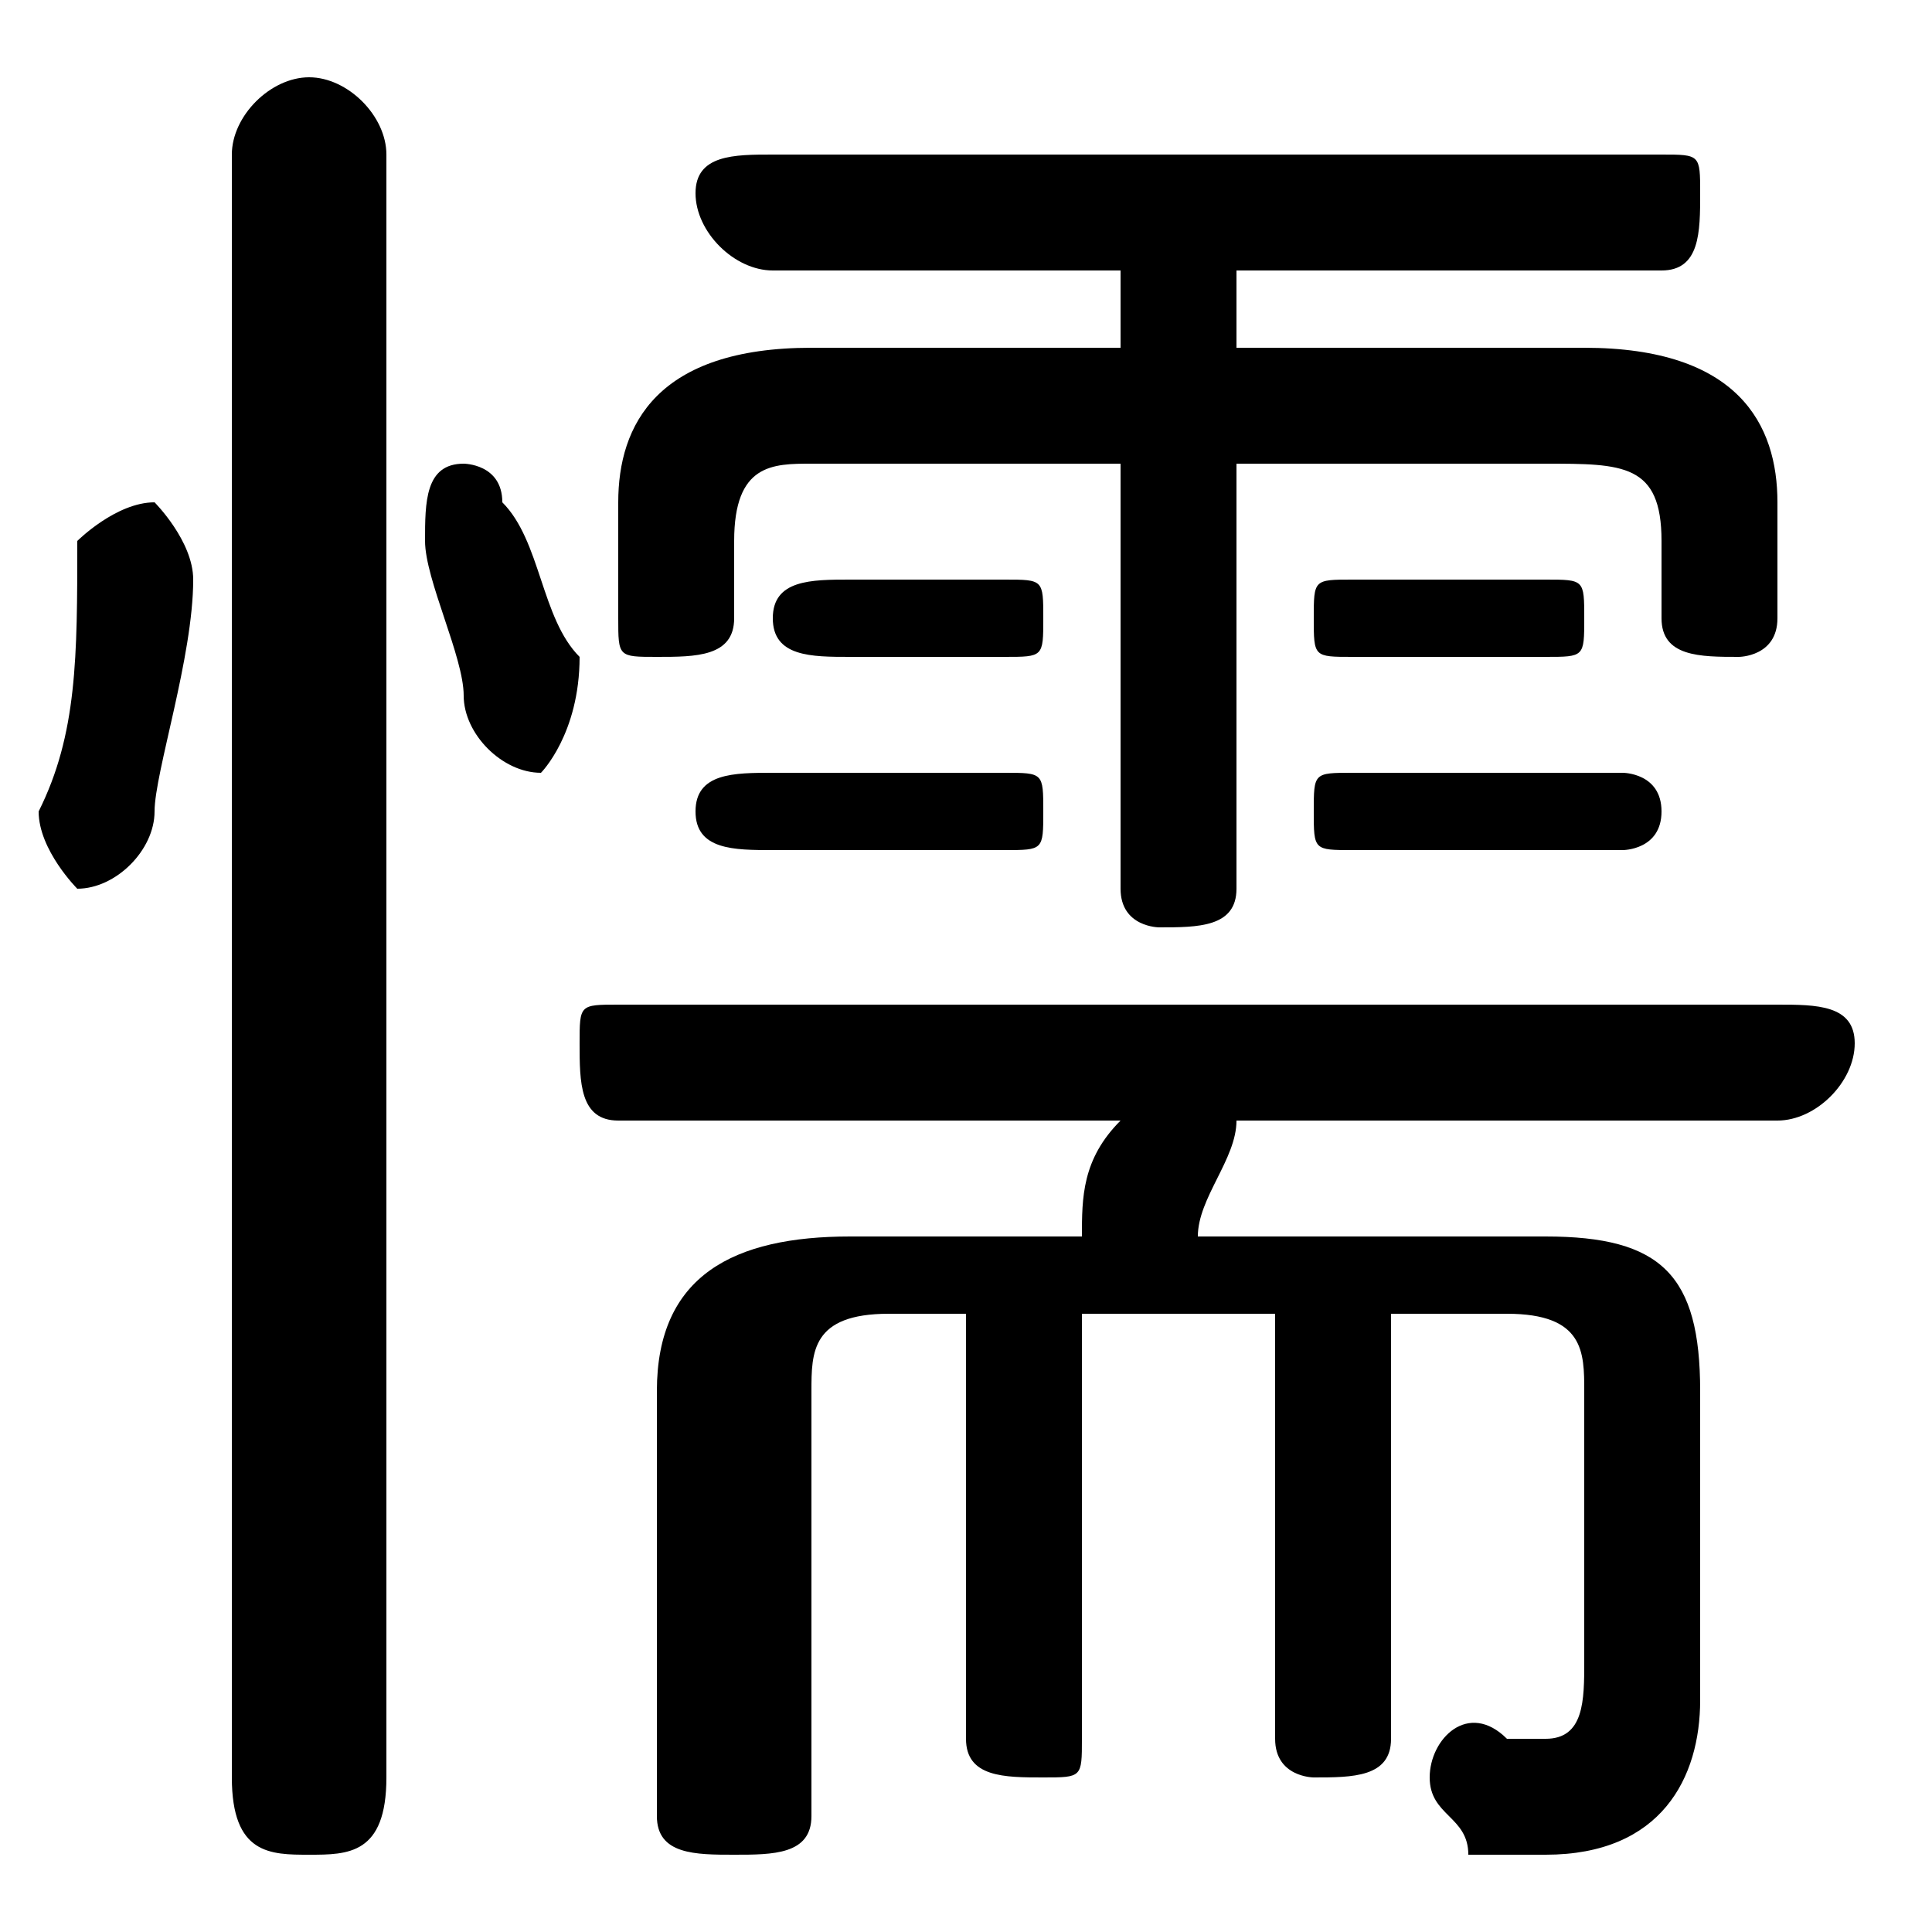 <svg xmlns="http://www.w3.org/2000/svg" viewBox="0 -44.0 50.0 50.0">
    <rect x="0" y="-44.0" width="50.0" height="50.0" fill="#808080" stroke="none"/>
    <g transform="scale(1, -1)">
        <!-- ボディの枠 -->
        <rect x="0" y="-6.0" width="50.0" height="50.0"
            stroke="white" fill="white"/>
        <!-- グリフ座標系の原点 -->
        <circle cx="0" cy="0" r="5" fill="white"/>
        <!-- グリフのアウトライン -->
        <g style="fill:black;stroke:#000000;stroke-width:0;stroke-linecap:round;stroke-linejoin:round;">
        <path d="M 29.0 35.0 L 21.0 35.0 C 17.0 35.0 16.0 33.0 16.0 31.0 L 16.0 28.0 C 16.0 27.0 16.0 27.0 17.0 27.0 C 18.0 27.0 19.0 27.0 19.0 28.0 L 19.0 30.0 C 19.0 32.0 20.0 32.0 21.0 32.0 L 29.0 32.0 L 29.0 21.0 C 29.0 20.0 30.0 20.0 30.0 20.0 C 31.0 20.0 32.0 20.0 32.0 21.0 L 32.0 32.0 L 40.0 32.0 C 42.0 32.0 43.0 32.0 43.0 30.0 L 43.0 28.0 C 43.0 27.0 44.0 27.0 45.0 27.0 C 45.0 27.0 46.0 27.0 46.0 28.0 L 46.0 31.0 C 46.0 33.0 45.0 35.0 41.0 35.0 L 32.0 35.0 L 32.0 37.0 L 43.0 37.0 C 44.0 37.0 44.0 38.0 44.0 39.0 C 44.0 40.0 44.0 40.0 43.0 40.0 L 20.0 40.0 C 19.0 40.0 18.0 40.0 18.0 39.0 C 18.0 38.0 19.0 37.0 20.0 37.0 L 29.0 37.0 Z M 22.0 12.0 C 19.0 12.0 17.0 11.0 17.0 8.0 L 17.0 -3.0 C 17.0 -4.0 18.0 -4.0 19.0 -4.0 C 20.0 -4.0 21.0 -4.0 21.0 -3.0 L 21.0 8.0 C 21.0 9.0 21.0 10.0 23.0 10.0 L 25.0 10.0 L 25.0 -1.0 C 25.0 -2.0 26.0 -2.0 27.0 -2.0 C 28.0 -2.0 28.0 -2.0 28.0 -1.0 L 28.0 10.0 L 33.0 10.0 L 33.0 -1.0 C 33.0 -2.0 34.0 -2.0 34.0 -2.0 C 35.0 -2.0 36.0 -2.0 36.0 -1.0 L 36.0 10.0 L 39.0 10.0 C 41.0 10.0 41.0 9.0 41.0 8.0 L 41.0 1.0 C 41.0 -0.0 41.0 -1.0 40.0 -1.0 C 40.0 -1.0 39.0 -1.0 39.0 -1.0 C 38.0 -0.0 37.0 -1.0 37.0 -2.0 C 37.0 -3.0 38.0 -3.0 38.0 -4.0 C 39.0 -4.0 40.0 -4.0 40.0 -4.0 C 43.0 -4.0 44.0 -2.0 44.0 0.0 L 44.0 8.0 C 44.0 11.0 43.0 12.0 40.0 12.0 L 31.0 12.0 C 31.0 13.0 32.0 14.0 32.0 15.0 L 46.0 15.0 C 47.0 15.0 48.0 16.0 48.0 17.0 C 48.0 18.0 47.0 18.0 46.0 18.0 L 16.0 18.0 C 15.0 18.0 15.0 18.0 15.0 17.0 C 15.0 16.0 15.0 15.0 16.0 15.0 L 29.0 15.0 C 28.0 14.0 28.0 13.0 28.0 12.0 Z M 10.0 40.0 C 10.0 41.0 9.0 42.0 8.0 42.0 C 7.0 42.0 6.0 41.0 6.0 40.0 L 6.0 -2.0 C 6.0 -4.0 7.0 -4.0 8.0 -4.0 C 9.0 -4.0 10.0 -4.0 10.0 -2.0 Z M 2.0 30.0 C 2.0 27.0 2.0 25.0 1.0 23.0 C 1.0 23.0 1.0 23.0 1.0 23.0 C 1.0 22.0 2.0 21.0 2.0 21.0 C 3.0 21.0 4.0 22.0 4.0 23.0 C 4.0 24.0 5.0 27.0 5.0 29.0 C 5.0 30.0 4.0 31.0 4.0 31.0 C 3.0 31.0 2.0 30.0 2.0 30.0 Z M 13.0 31.0 C 13.0 32.0 12.0 32.0 12.0 32.0 C 11.0 32.0 11.0 31.0 11.0 30.0 C 11.0 30.0 11.0 30.0 11.0 30.0 C 11.0 29.0 12.0 27.0 12.0 26.0 C 12.0 25.0 13.0 24.0 14.0 24.0 C 14.0 24.0 15.0 25.0 15.0 27.0 C 14.0 28.0 14.0 30.0 13.0 31.0 Z M 26.0 22.0 C 27.0 22.0 27.0 22.0 27.0 23.0 C 27.0 24.0 27.0 24.0 26.0 24.0 L 20.0 24.0 C 19.0 24.0 18.0 24.0 18.0 23.0 C 18.0 22.0 19.0 22.0 20.0 22.0 Z M 42.0 22.0 C 42.0 22.0 43.0 22.0 43.0 23.0 C 43.0 24.0 42.0 24.0 42.0 24.0 L 35.0 24.0 C 34.0 24.0 34.0 24.0 34.0 23.0 C 34.0 22.0 34.0 22.0 35.0 22.0 Z M 26.0 27.0 C 27.0 27.0 27.0 27.0 27.0 28.0 C 27.0 29.0 27.0 29.0 26.0 29.0 L 22.0 29.0 C 21.0 29.0 20.0 29.0 20.0 28.0 C 20.0 27.0 21.0 27.0 22.0 27.0 Z M 40.0 27.0 C 41.0 27.0 41.0 27.0 41.0 28.0 C 41.0 29.0 41.0 29.0 40.0 29.0 L 35.0 29.0 C 34.0 29.0 34.0 29.0 34.0 28.0 C 34.0 27.0 34.0 27.0 35.0 27.0 Z"/>
    </g>
    </g>
</svg>
